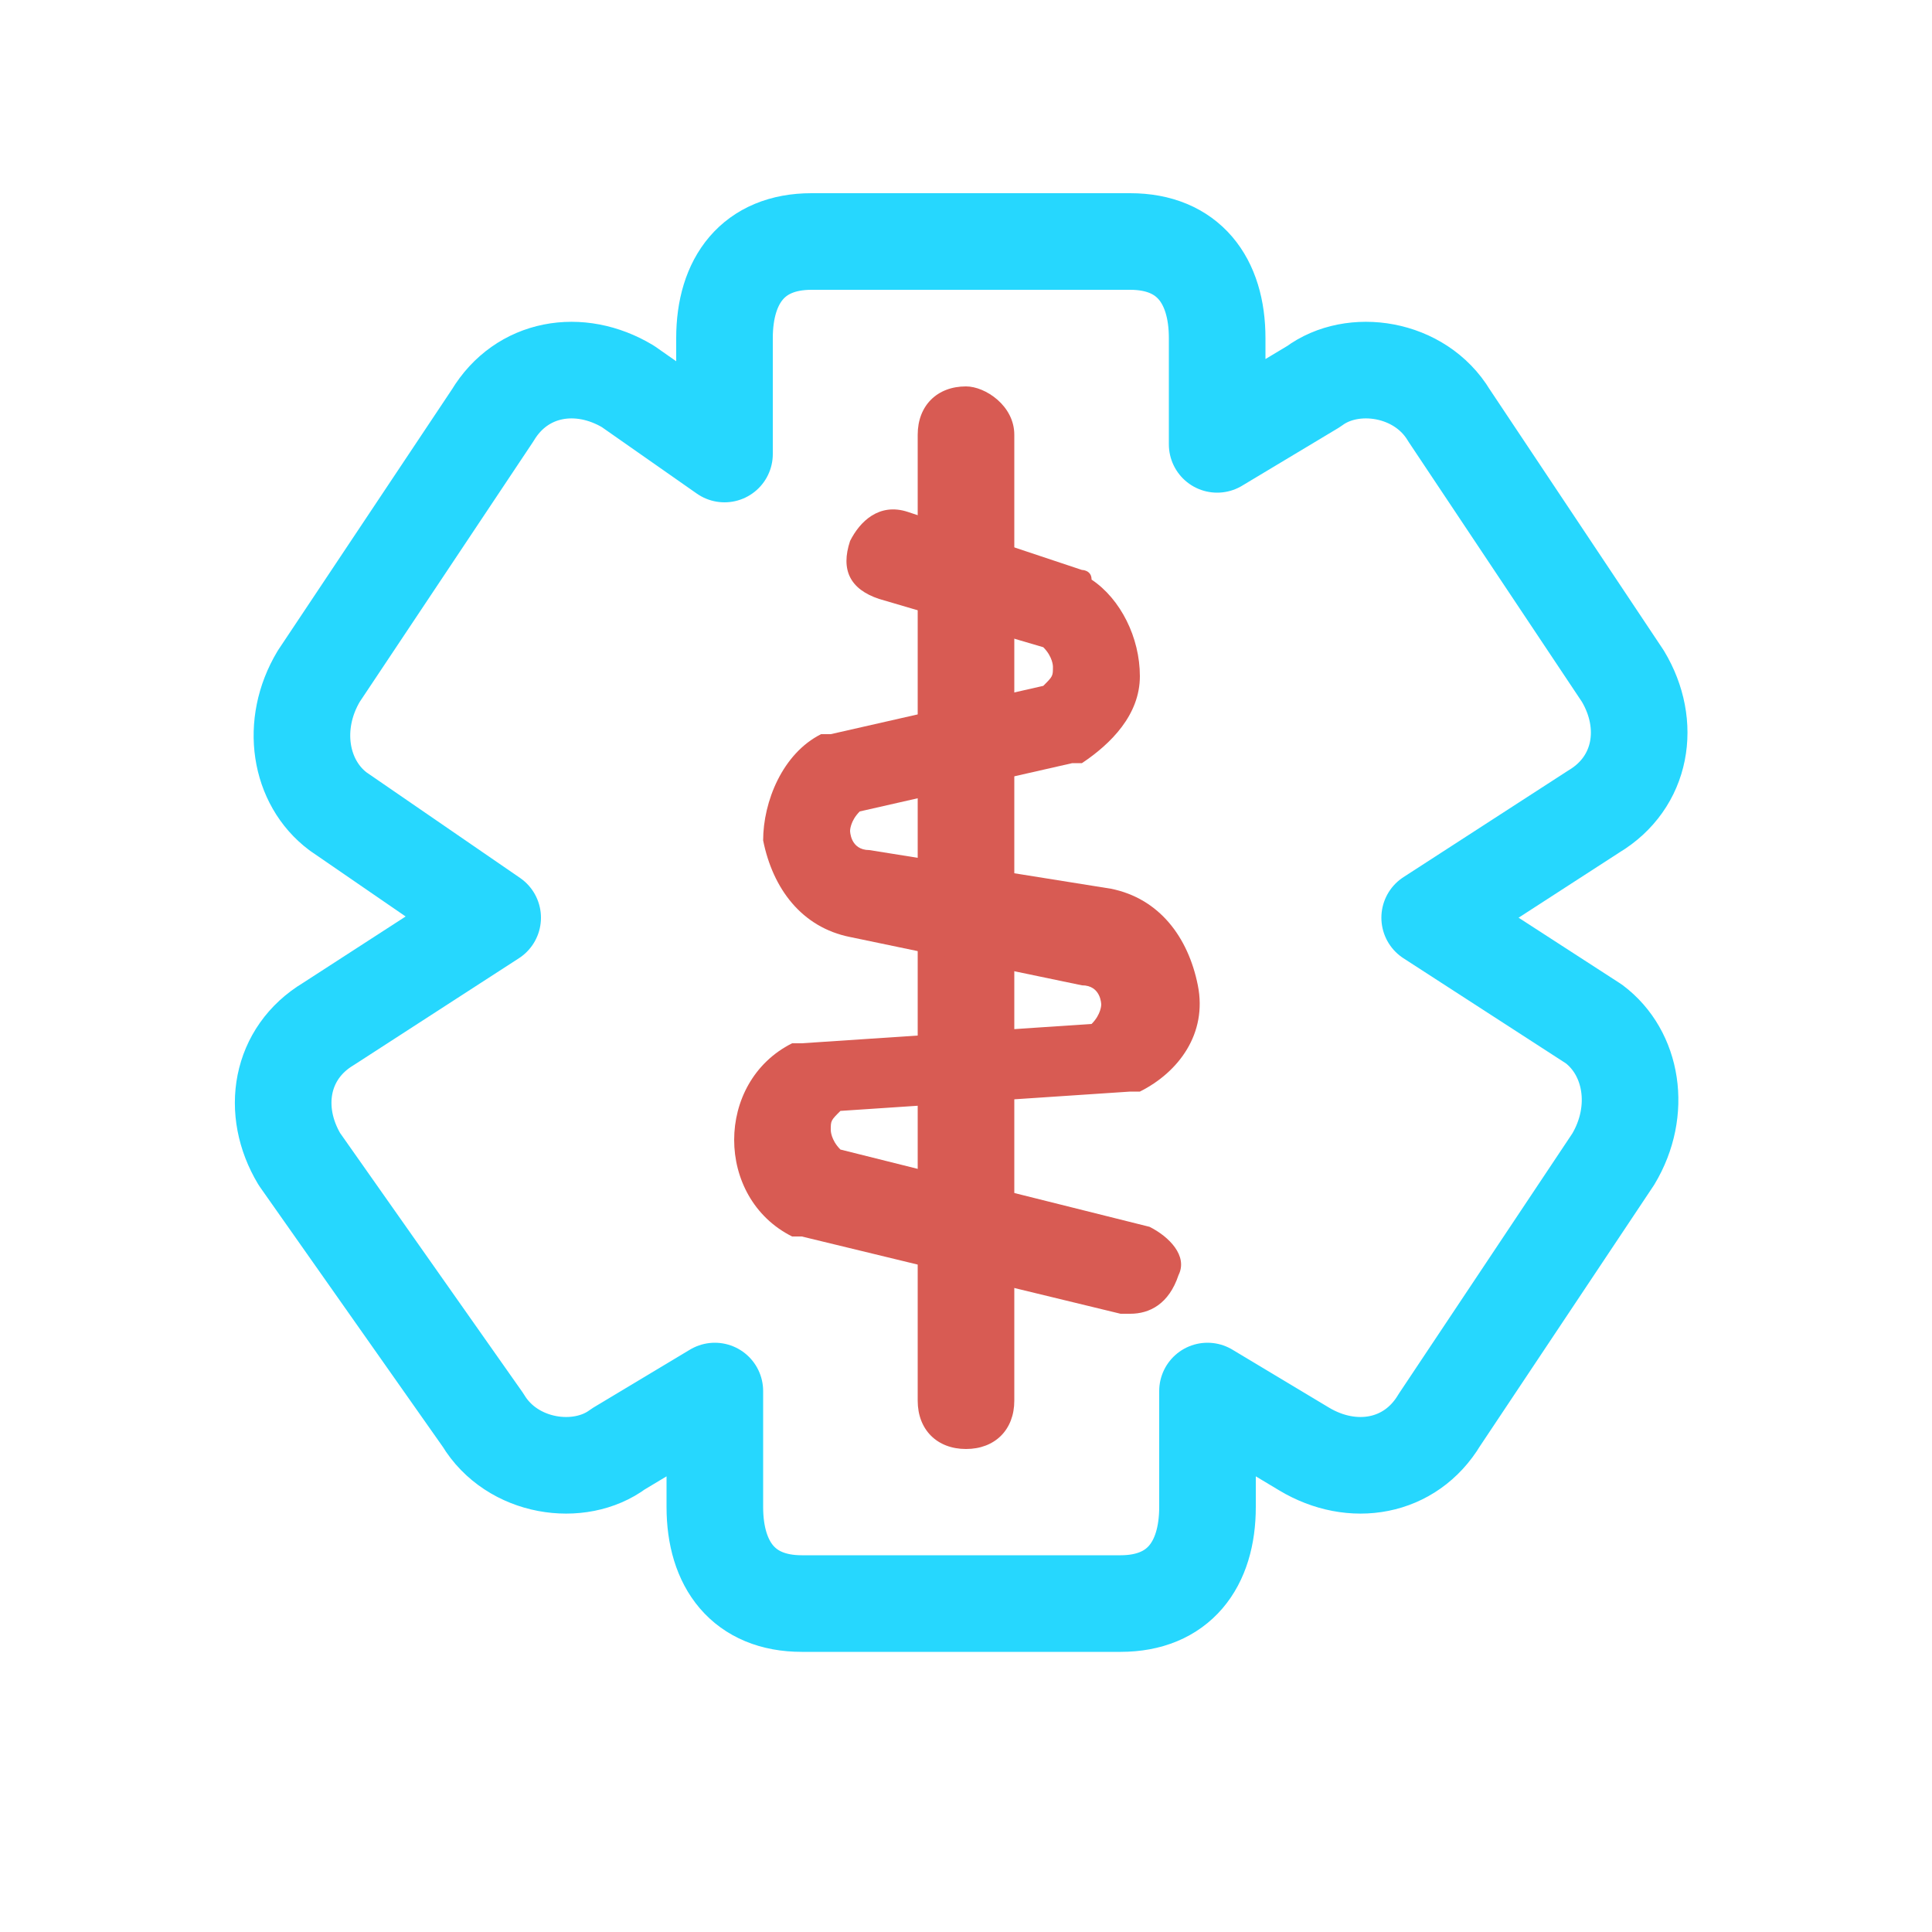 <svg xmlns="http://www.w3.org/2000/svg" viewBox="0 0 20 20"><path fill="none" stroke="#26d7fe" stroke-linecap="round" stroke-linejoin="round" stroke-miterlimit="10" d="m16.5 10.6-1.7-1.1 1.7-1.1c.5-.3.6-.9.3-1.4L15 4.3c-.3-.5-1-.6-1.4-.3l-1 .6V3.5c0-.6-.3-1-.9-1H8.4c-.6 0-.9.4-.9 1v1.2l-1-.7c-.5-.3-1.1-.2-1.4.3L3.3 7c-.3.5-.2 1.1.2 1.4l1.6 1.1-1.7 1.1c-.5.3-.6.9-.3 1.4L5 14.7c.3.5 1 .6 1.4.3l1-.6v1.2c0 .6.3 1 .9 1h3.3c.6 0 .9-.4.9-1v-1.2l1 .6c.5.3 1.1.2 1.4-.3l1.8-2.7c.3-.5.2-1.1-.2-1.4z" class="colorStroke000000 svgStroke"/><path fill="#d85b53" d="M10 4c-.3 0-.5.2-.5.5v10c0 .3.2.5.5.5s.5-.2.5-.5v-10c0-.3-.3-.5-.5-.5z" class="color000000 svgShape"/><path fill="#d85b53" d="M11.7 13.6h-.1l-3.3-.8h-.1c-.4-.2-.6-.6-.6-1s.2-.8.6-1h.1l3-.2c.1-.1.1-.2.1-.2s0-.2-.2-.2l-2.4-.5c-.5-.1-.8-.5-.9-1 0-.4.2-.9.6-1.1h.1l2.2-.5c.1-.1.1-.1.1-.2 0 0 0-.1-.1-.2l-1.7-.5c-.3-.1-.4-.3-.3-.6.1-.2.3-.4.6-.3l1.8.6s.1 0 .1.1c.3.2.5.6.5 1s-.3.7-.6.9h-.1l-2.2.5c-.1.1-.1.2-.1.2s0 .2.2.2l2.5.4c.5.1.8.5.9 1 .1.5-.2.9-.6 1.1h-.1l-3 .2c-.1.1-.1.1-.1.2 0 0 0 .1.1.2l3.2.8c.2.1.4.3.3.5-.1.3-.3.4-.5.4z" class="color000000 svgShape"/></svg>